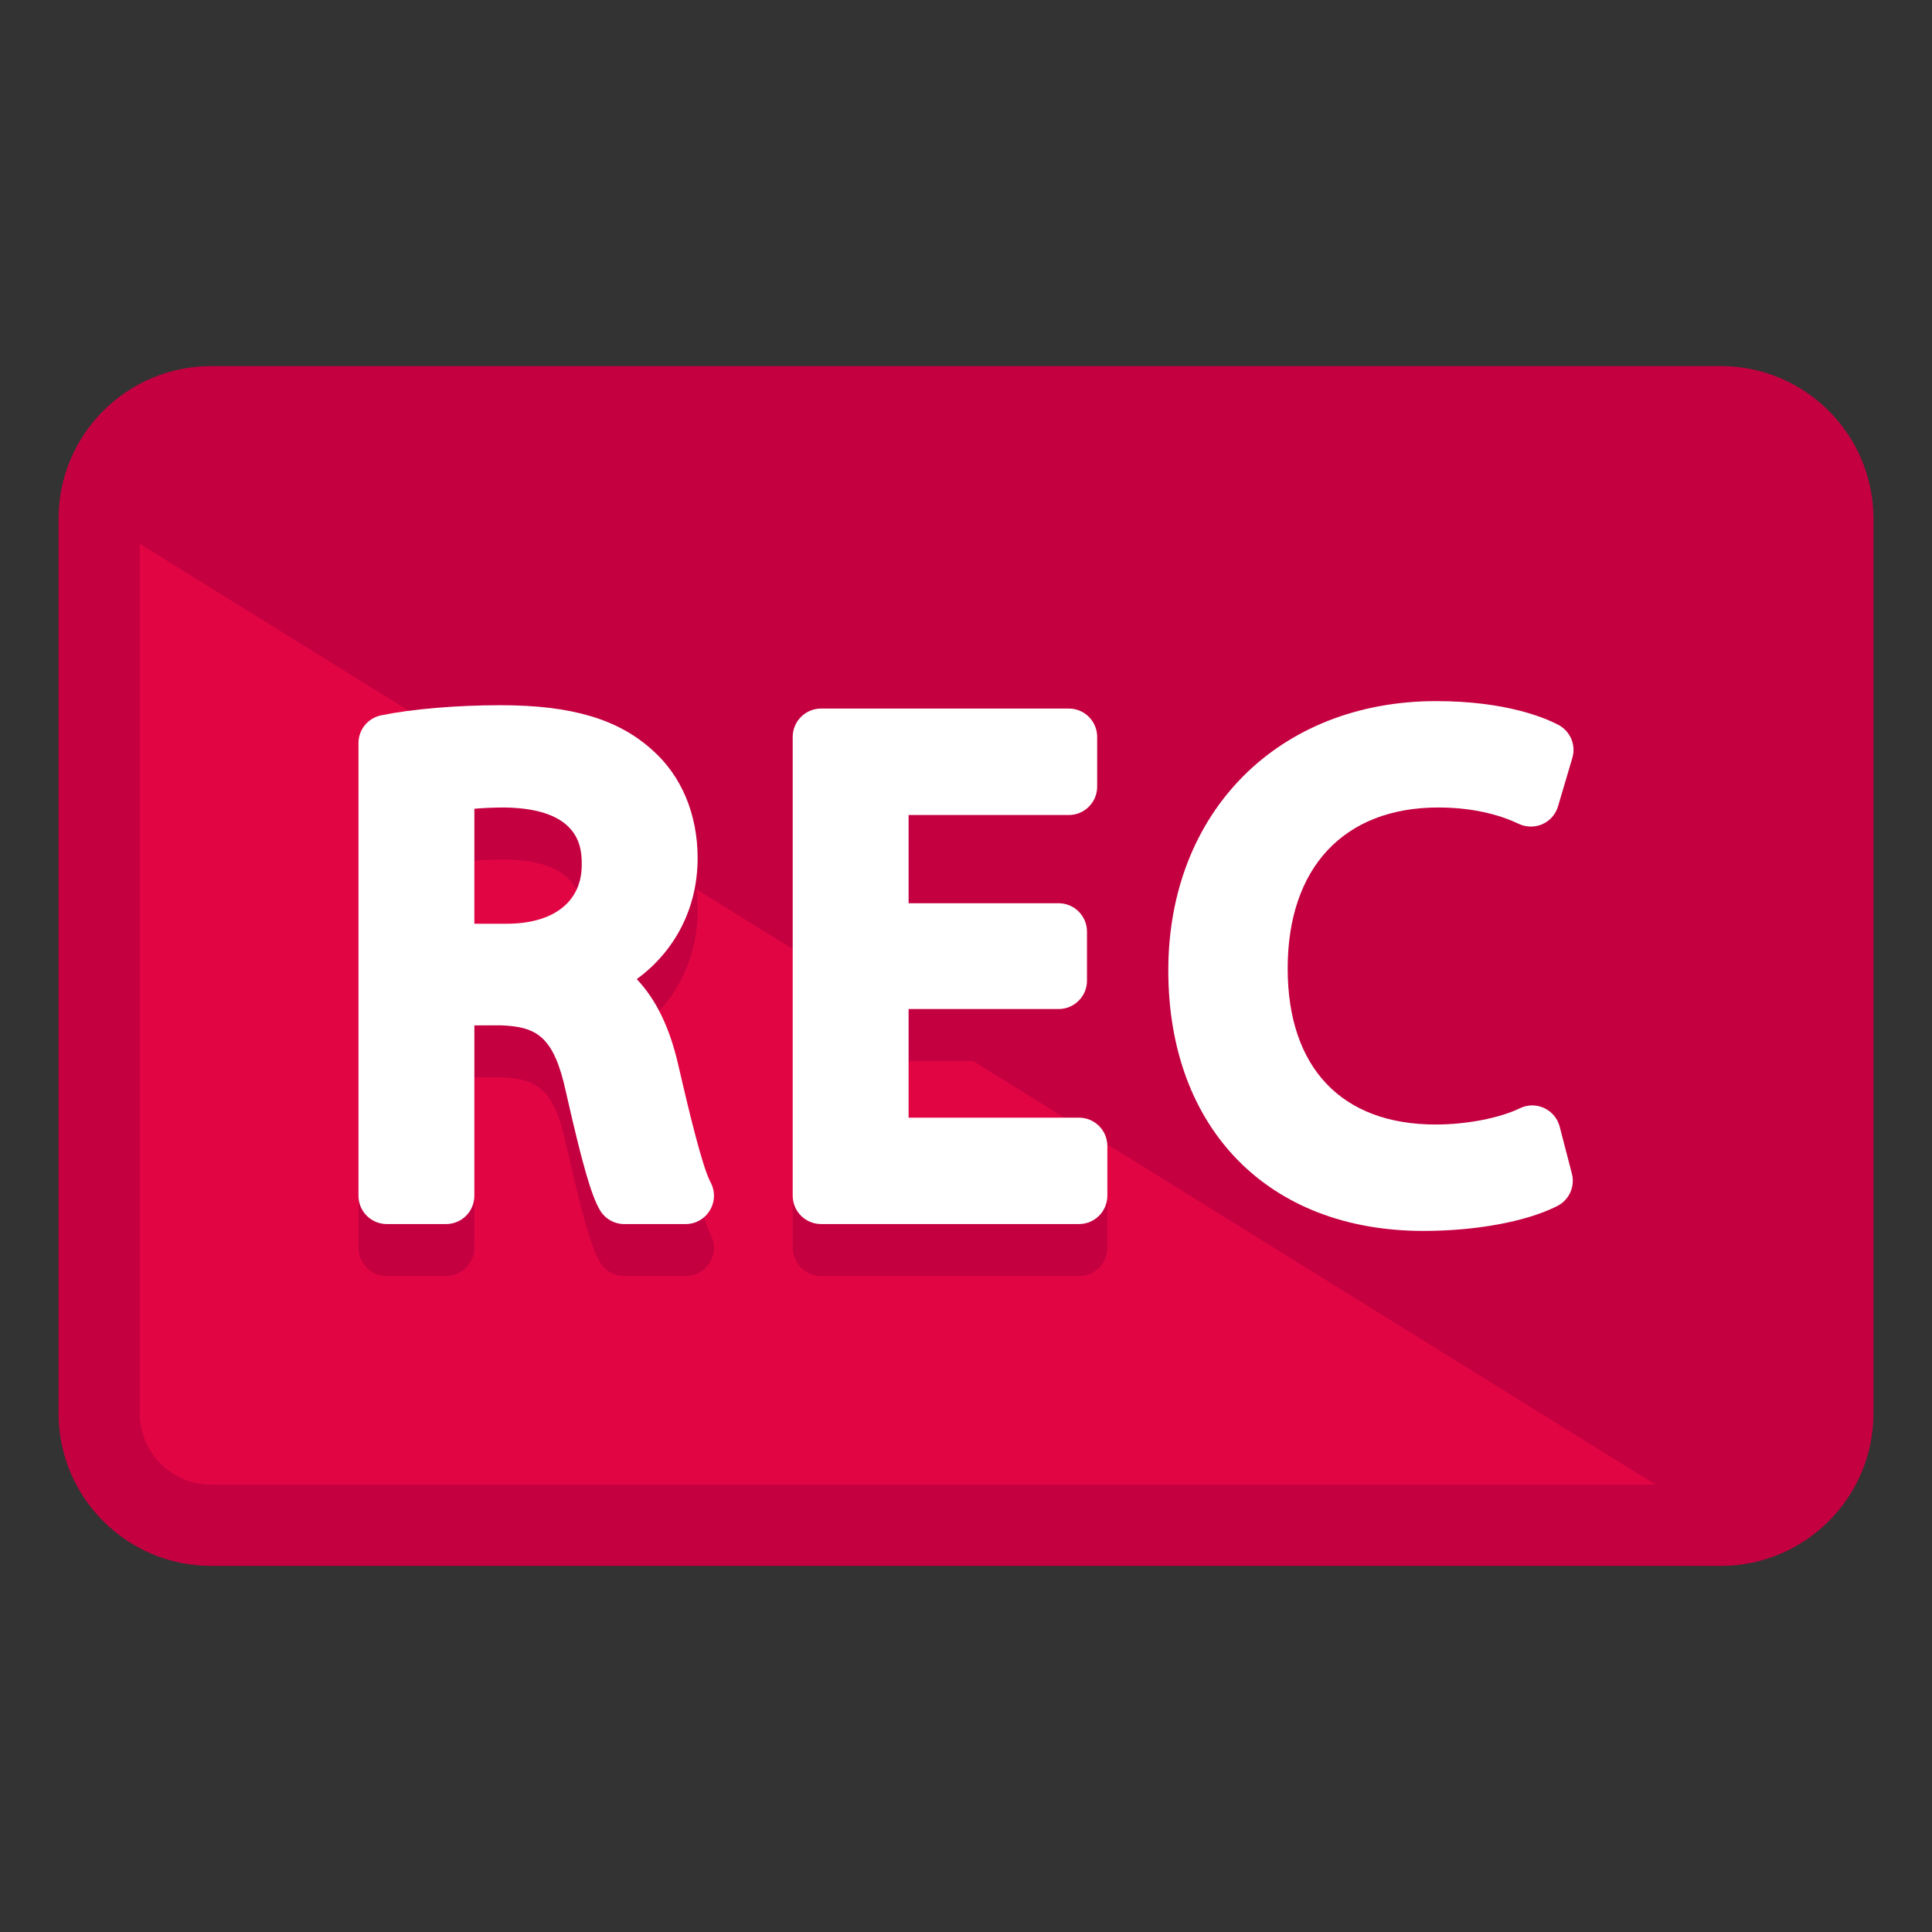 <?xml version="1.0" encoding="utf-8"?>
<!-- Generator: Adobe Illustrator 16.0.0, SVG Export Plug-In . SVG Version: 6.00 Build 0)  -->
<!DOCTYPE svg PUBLIC "-//W3C//DTD SVG 1.1//EN" "http://www.w3.org/Graphics/SVG/1.1/DTD/svg11.dtd">
<svg version="1.1" id="Layer_1" xmlns="http://www.w3.org/2000/svg" xmlns:xlink="http://www.w3.org/1999/xlink" x="0px" y="0px"
	 width="66px" height="66px" viewBox="0 0 66 66" enable-background="new 0 0 66 66" xml:space="preserve">
<rect x="0" y="0" width="66" height="66" fill="#333333" stroke="none"/>
<g>
	<g>
		<g>
			<g>
				<g>
					<g>
						<path fill="#E20544" d="M62.612,48.284c0,2.109-1.712,3.82-3.821,3.82H7.209c-2.109,0-3.821-1.711-3.821-3.82V17.716
							c0-2.109,1.712-3.82,3.821-3.82h51.582c2.109,0,3.821,1.711,3.821,3.82V48.284z"/>
						<path fill="#C40041" d="M3.388,17.716c0-2.109,1.712-3.82,3.821-3.82h51.582c2.109,0,3.821,1.711,3.821,3.82v30.568
							c0,2.109-1.712,3.82-3.821,3.82"/>
						<g>
							<path fill="#C40041" d="M58.791,12.507H7.209C4.336,12.507,2,14.845,2,17.716v30.568c0,2.871,2.336,5.209,5.209,5.209h51.582
								c2.873,0,5.209-2.338,5.209-5.209V17.716C64,14.845,61.664,12.507,58.791,12.507z M61.225,48.284
								c0,1.34-1.092,2.432-2.434,2.432H7.209c-1.342,0-2.434-1.092-2.434-2.432V17.716c0-1.34,1.092-2.432,2.434-2.432h51.582
								c1.342,0,2.434,1.092,2.434,2.432V48.284z"/>
						</g>
					</g>
				</g>
			</g>
		</g>
	</g>
	<g>
		<path fill="#C40041" d="M23.158,38.106c-0.285-1.238-0.756-2.201-1.406-2.883c1.312-0.955,2.08-2.436,2.08-4.133
			c0-1.5-0.553-2.814-1.551-3.693c-1.17-1.059-2.768-1.531-5.184-1.531c-1.5,0-3.021,0.131-4.078,0.346
			c-0.451,0.094-0.773,0.49-0.773,0.949v15.463c0,0.535,0.434,0.969,0.969,0.969h2.021c0.537,0,0.969-0.434,0.969-0.969v-5.822
			h0.901c1.235,0.047,1.817,0.375,2.231,2.291c0.549,2.424,0.859,3.514,1.154,4.018c0.174,0.299,0.49,0.482,0.838,0.482h2.092
			c0.342,0,0.656-0.18,0.83-0.473c0.178-0.291,0.184-0.654,0.023-0.955C23.977,41.61,23.502,39.581,23.158,38.106z M19.873,31.323
			c0,1.258-0.959,2.008-2.566,2.008h-1.102v-3.928c0.271-0.023,0.613-0.041,1.025-0.041C19.873,29.394,19.873,30.794,19.873,31.323z
			"/>
		<path fill="#C40041" d="M36.859,39.958h-5.82v-3.715h5.125c0.535,0,0.969-0.432,0.969-0.969v-1.672
			c0-0.535-0.434-0.969-0.969-0.969h-5.125v-3.016h5.473c0.535,0,0.969-0.434,0.969-0.969v-1.697c0-0.535-0.434-0.969-0.969-0.969
			h-8.463c-0.535,0-0.969,0.434-0.969,0.969v15.672c0,0.535,0.434,0.969,0.969,0.969h8.811c0.535,0,0.969-0.434,0.969-0.969v-1.697
			C37.828,40.392,37.395,39.958,36.859,39.958z"/>
		<path fill="#C40041" d="M53.281,40.263c-0.072-0.279-0.27-0.514-0.531-0.635c-0.266-0.123-0.568-0.119-0.829,0.008
			c-0.692,0.338-1.821,0.555-2.878,0.555c-3.213,0-5.054-1.945-5.054-5.334c0-3.439,1.925-5.494,5.146-5.494
			c1.39,0,2.312,0.346,2.739,0.555c0.256,0.123,0.555,0.129,0.814,0.014c0.261-0.115,0.457-0.34,0.537-0.611l0.488-1.652
			c0.133-0.443-0.07-0.918-0.48-1.133c-0.465-0.242-1.801-0.807-4.168-0.807c-5.389,0-9.154,3.783-9.154,9.199
			c0,5.406,3.418,8.898,8.711,8.898c1.805,0,3.516-0.318,4.572-0.848c0.41-0.203,0.619-0.668,0.504-1.109L53.281,40.263z"/>
	</g>
	<g>
		<path fill="#FFFFFF" d="M23.158,36.329c-0.285-1.236-0.756-2.199-1.406-2.881c1.312-0.957,2.08-2.434,2.08-4.133
			c0-1.5-0.553-2.816-1.551-3.695c-1.17-1.059-2.768-1.529-5.184-1.529c-1.5,0-3.021,0.129-4.078,0.346
			c-0.451,0.094-0.773,0.488-0.773,0.949v15.461c0,0.537,0.434,0.969,0.969,0.969h2.021c0.537,0,0.969-0.432,0.969-0.969v-5.818
			l0.901-0.002c1.235,0.047,1.817,0.373,2.231,2.293c0.549,2.424,0.859,3.512,1.154,4.014c0.174,0.299,0.49,0.482,0.838,0.482h2.092
			c0.342,0,0.656-0.178,0.83-0.471c0.178-0.293,0.184-0.656,0.023-0.955C23.977,39.833,23.502,37.808,23.158,36.329z M19.873,29.548
			c0,1.256-0.959,2.008-2.566,2.008h-1.102v-3.928c0.271-0.023,0.613-0.043,1.025-0.043C19.873,27.618,19.873,29.021,19.873,29.548z
			"/>
		<path fill="#FFFFFF" d="M36.859,38.181h-5.82V34.47h5.125c0.535,0,0.969-0.434,0.969-0.969v-1.676
			c0-0.535-0.434-0.969-0.969-0.969h-5.125v-3.014h5.473c0.535,0,0.969-0.434,0.969-0.969v-1.699c0-0.535-0.434-0.969-0.969-0.969
			h-8.463c-0.535,0-0.969,0.434-0.969,0.969v15.672c0,0.537,0.434,0.969,0.969,0.969h8.811c0.535,0,0.969-0.432,0.969-0.969v-1.697
			C37.828,38.614,37.395,38.181,36.859,38.181z"/>
		<path fill="#FFFFFF" d="M53.281,38.487c-0.072-0.281-0.27-0.514-0.531-0.635c-0.266-0.123-0.568-0.119-0.829,0.008
			c-0.692,0.336-1.821,0.555-2.878,0.555c-3.213,0-5.054-1.943-5.054-5.332c0-3.443,1.925-5.498,5.146-5.498
			c1.39,0,2.312,0.35,2.739,0.555c0.256,0.125,0.555,0.129,0.814,0.016c0.261-0.115,0.457-0.338,0.537-0.613l0.488-1.65
			c0.133-0.443-0.07-0.918-0.48-1.133c-0.465-0.242-1.801-0.809-4.168-0.809c-5.389,0-9.154,3.785-9.154,9.201
			c0,5.404,3.418,8.898,8.711,8.898c1.805,0,3.516-0.316,4.572-0.848c0.41-0.205,0.619-0.666,0.504-1.109L53.281,38.487z"/>
	</g>
</g>
</svg>
